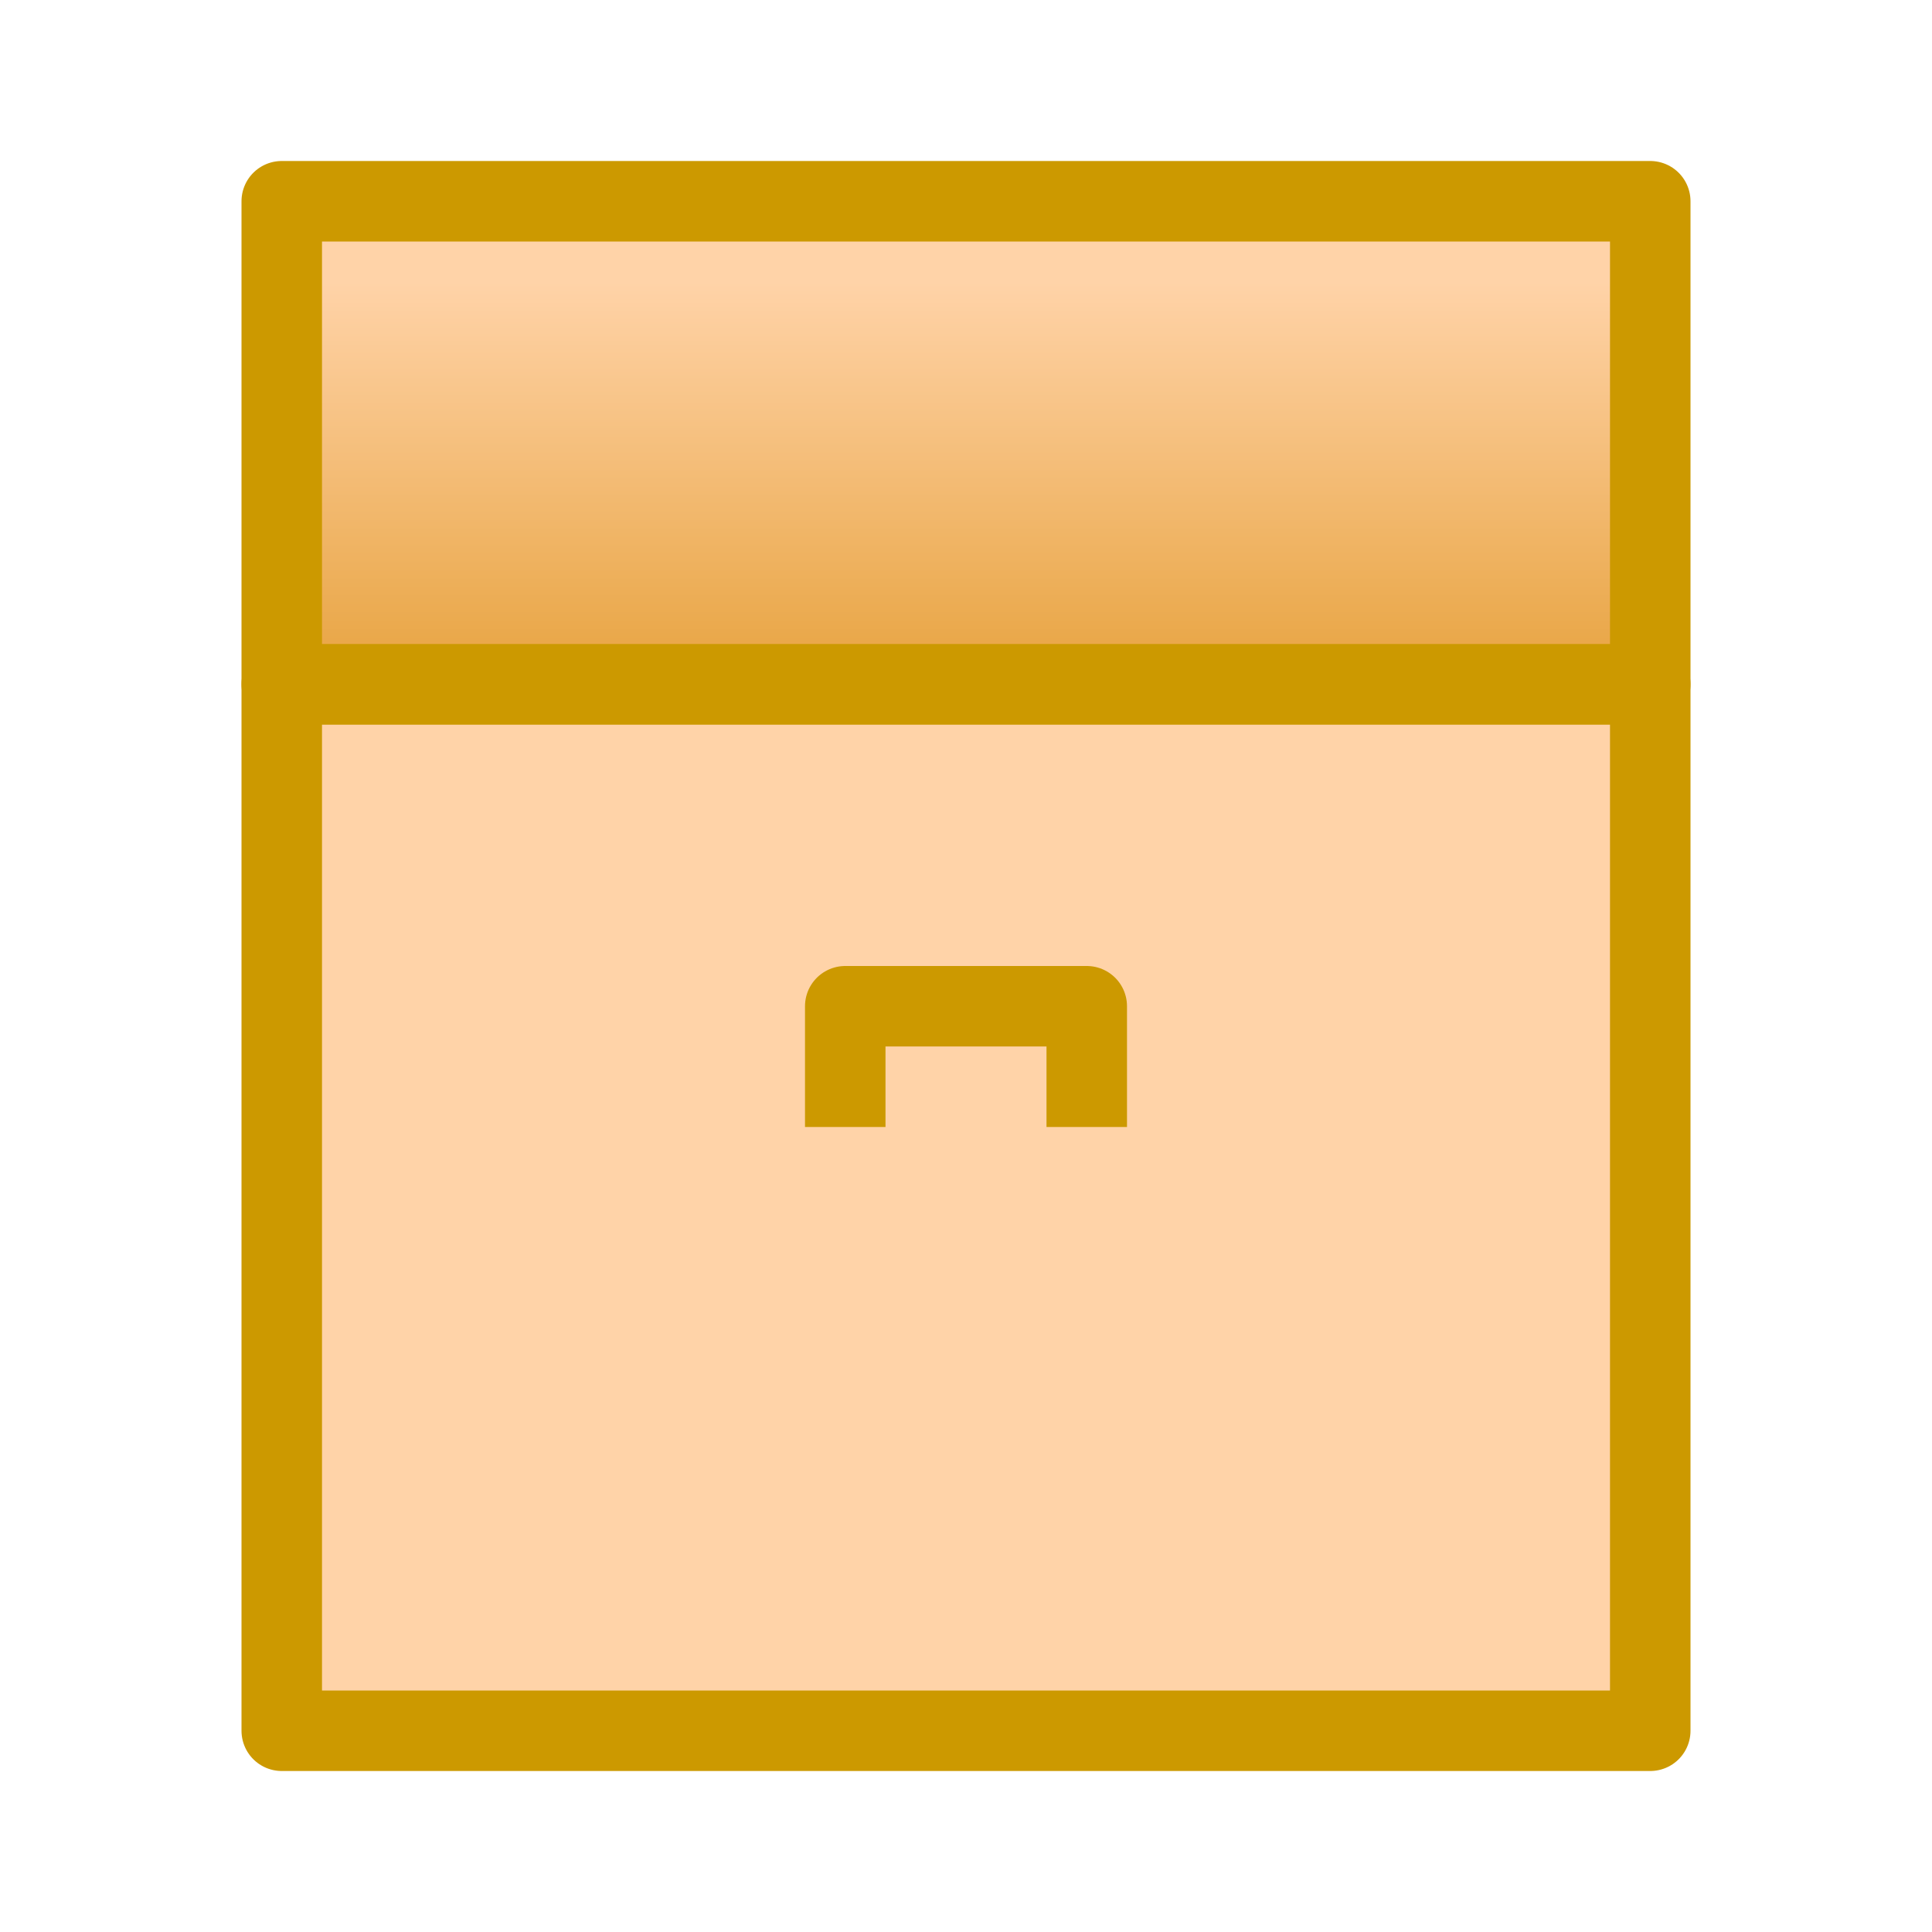<?xml version="1.0" encoding="UTF-8" standalone="no"?>
<!-- Created with Inkscape (http://www.inkscape.org/) -->

<svg
   width="24"
   height="24"
   viewBox="0 0 24 24"
   version="1.1"
   id="svg5"
   inkscape:version="1.2 (dc2aedaf03, 2022-05-15)"
   sodipodi:docname="box_24px.svg"
   xml:space="preserve"
   inkscape:export-filename="box_24px.png"
   inkscape:export-xdpi="96"
   inkscape:export-ydpi="96"
   xmlns:inkscape="http://www.inkscape.org/namespaces/inkscape"
   xmlns:sodipodi="http://sodipodi.sourceforge.net/DTD/sodipodi-0.dtd"
   xmlns:xlink="http://www.w3.org/1999/xlink"
   xmlns="http://www.w3.org/2000/svg"
   xmlns:svg="http://www.w3.org/2000/svg"
   xmlns:rdf="http://www.w3.org/1999/02/22-rdf-syntax-ns#"
   xmlns:cc="http://creativecommons.org/ns#"
   xmlns:dc="http://purl.org/dc/elements/1.1/"><title
     id="title246">Box</title><sodipodi:namedview
     id="namedview7"
     pagecolor="#ffffff"
     bordercolor="#000000"
     borderopacity="0.25"
     inkscape:showpageshadow="2"
     inkscape:pageopacity="0.0"
     inkscape:pagecheckerboard="false"
     inkscape:deskcolor="#d1d1d1"
     inkscape:document-units="px"
     showgrid="true"
     inkscape:zoom="34.541667"
     inkscape:cx="9.2207478"
     inkscape:cy="12.02895"
     inkscape:window-width="1681"
     inkscape:window-height="1032"
     inkscape:window-x="2100"
     inkscape:window-y="9"
     inkscape:window-maximized="0"
     inkscape:current-layer="layer3"><inkscape:grid
       type="xygrid"
       id="grid16"
       originx="0"
       originy="0"
       empspacing="2"
       spacingx="0.5"
       spacingy="0.5"
       dotted="false"
       color="#0099e5"
       opacity="0.102"
       empcolor="#0099e5"
       empopacity="0.4" /></sodipodi:namedview><defs
     id="defs2"><linearGradient
       inkscape:collect="always"
       id="linearGradient1007"><stop
         style="stop-color:#d98600;stop-opacity:1;"
         offset="0"
         id="stop1003" /><stop
         style="stop-color:#ffd3a8;stop-opacity:1;"
         offset="1"
         id="stop1005" /></linearGradient><linearGradient
       inkscape:collect="always"
       xlink:href="#linearGradient1007"
       id="linearGradient1009"
       x1="11.5"
       y1="13.5"
       x2="11.5"
       y2="5.5"
       gradientUnits="userSpaceOnUse"
       gradientTransform="translate(-1,-2)" /></defs><g
     inkscape:groupmode="layer"
     id="layer3"
     inkscape:label="Vector"><path
       style="fill:#ffd3a8;fill-opacity:1;stroke:#cc9900;stroke-width:1;stroke-linejoin:round;stroke-dasharray:none;stroke-dashoffset:1;paint-order:fill markers stroke"
       d="m 20.5,21.5 h -17 v -13 h 17 z"
       id="path368"
       sodipodi:nodetypes="ccccc" /><path
       style="fill:none;stroke:#cc9900;stroke-width:1;stroke-linejoin:round;stroke-dasharray:none;stroke-dashoffset:1;paint-order:fill markers stroke"
       d="m 13.5,14 v -1.5 h -3 V 14"
       id="path401"
       sodipodi:nodetypes="cccc" /><path
       style="fill:url(#linearGradient1009);fill-opacity:1;stroke:#cc9900;stroke-width:1;stroke-linejoin:round;stroke-dasharray:none;stroke-dashoffset:1;paint-order:fill markers stroke"
       d="m 20.5,8.5 h -17 v -6 h 17 z"
       id="path962"
       sodipodi:nodetypes="ccccc" /></g></svg>

